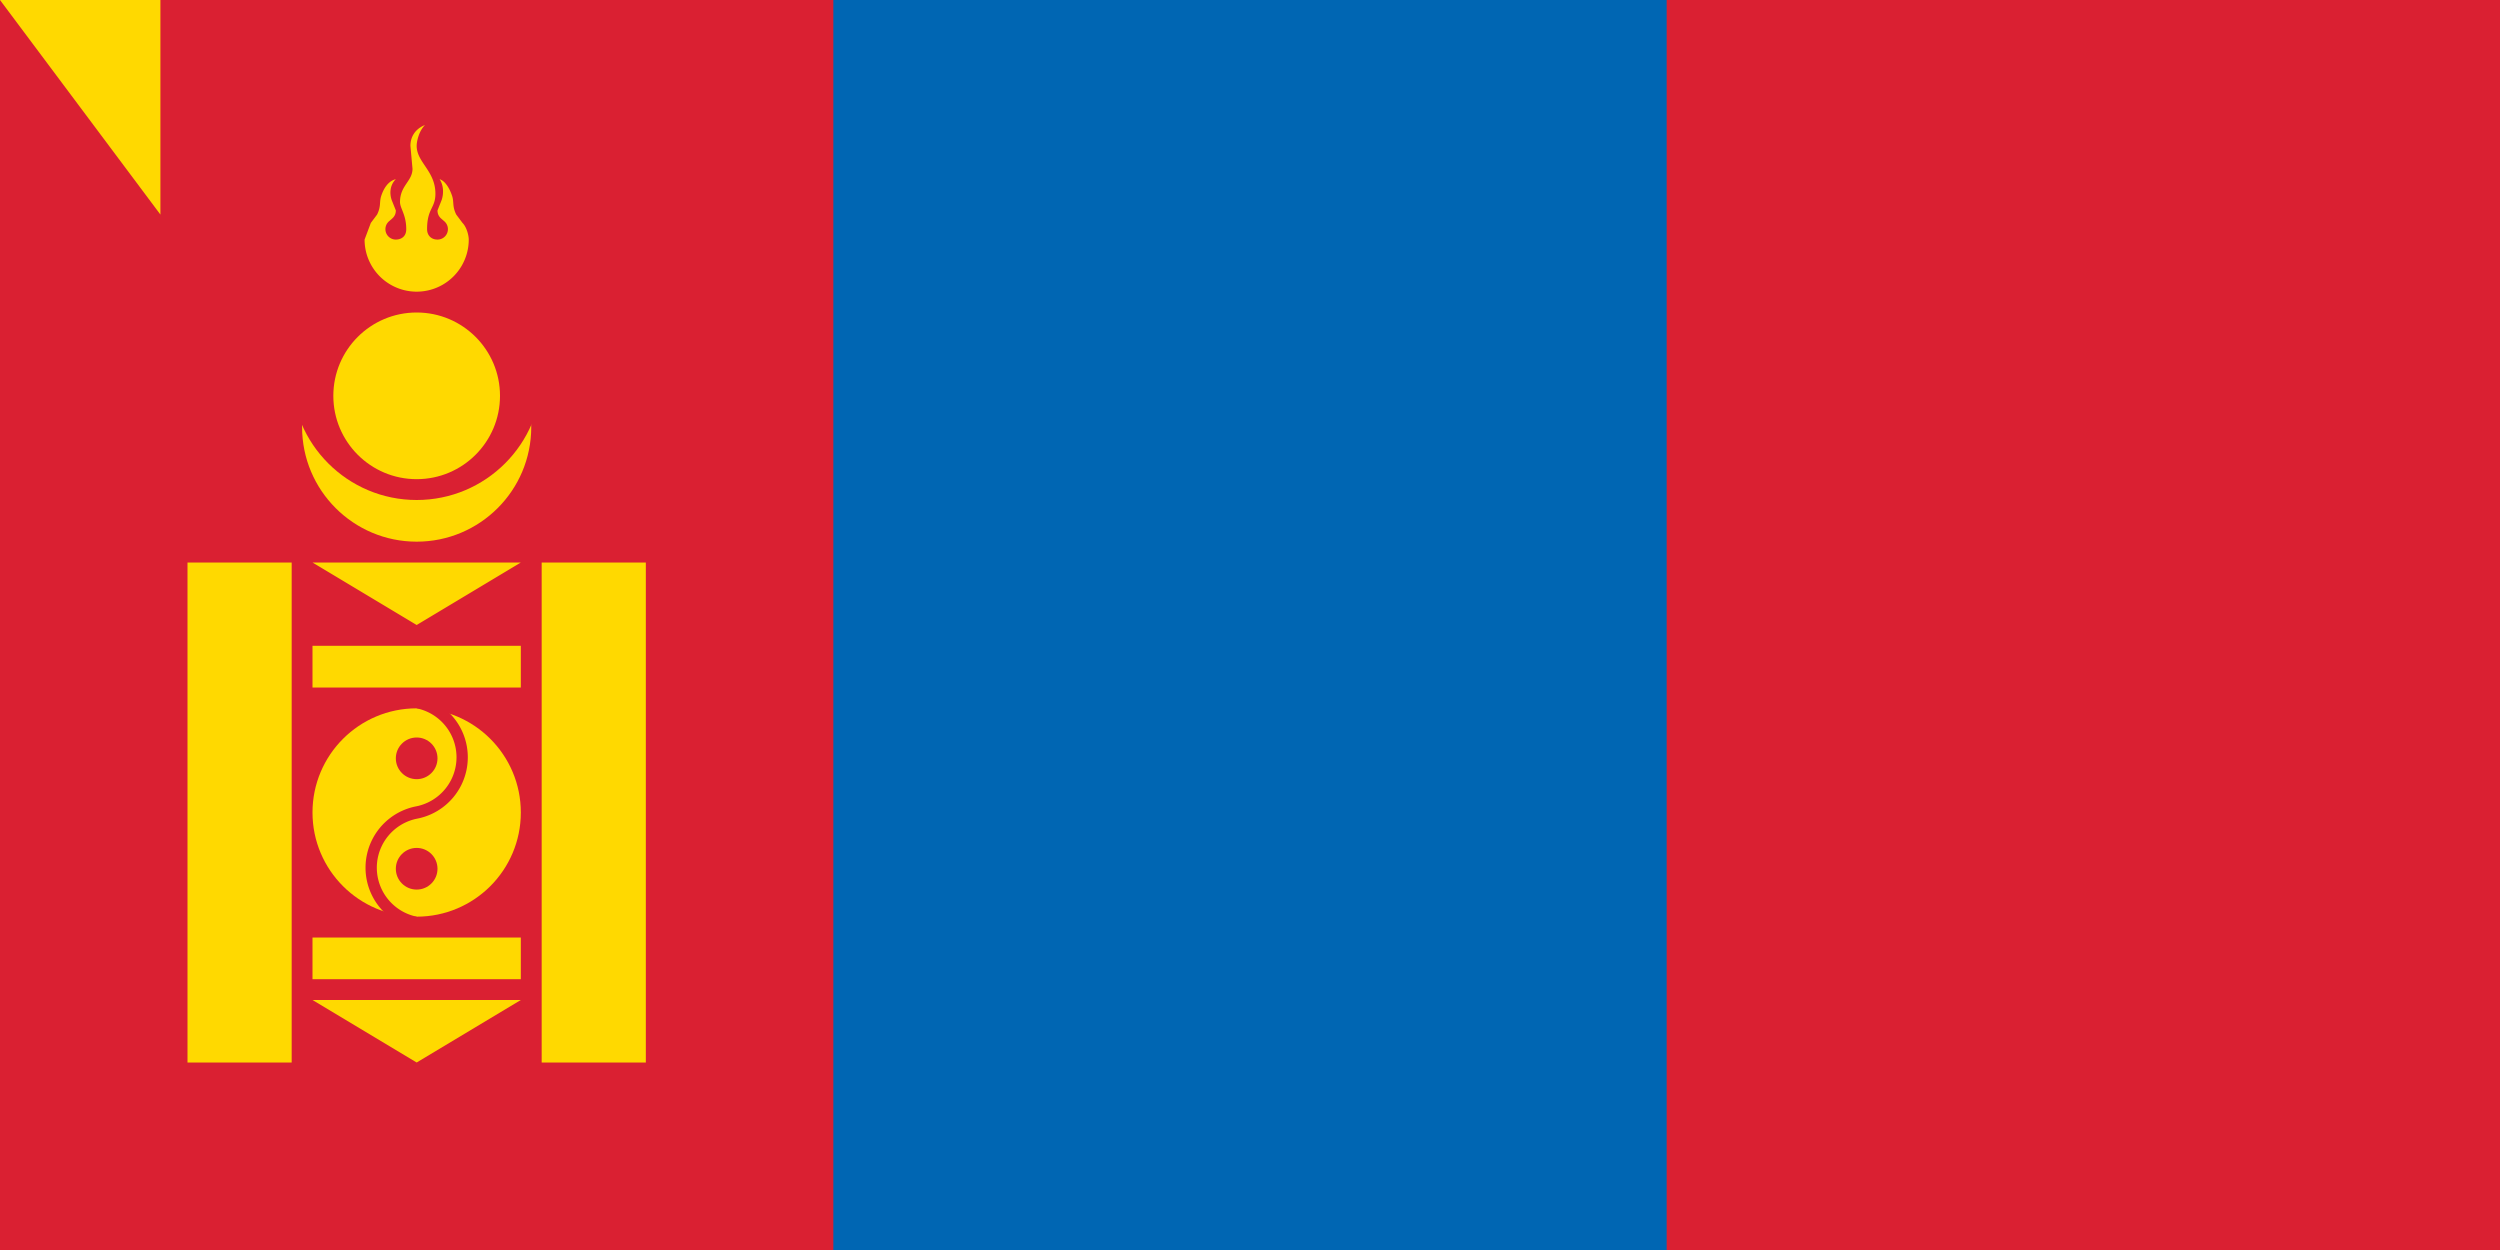 <svg xmlns="http://www.w3.org/2000/svg" width="1200" height="600" fill="#ffd900"><path fill="#da2032" d="M0 0h1200v600H0z"/><path fill="#0066b3" d="M400 0h400v600H400z"/><circle cx="200" cy="205" r="55"/><circle cx="200" cy="180" r="60" fill="#da2032"/><circle cx="200" cy="190" r="40"/><path d="M204 60c-5 2-7 6-7 10l1 11c0 6-6 8-6 16 0 3 3 6 3 13 0 4-3 5-5 5a5 5 0 0 1-5-5 5 5 0 0 1 1-3 5 5 0 0 1 1-1c1-1 3-2 3-5l-2-5c-1-3-1-7 2-10-4 1-6 5-7 8s0 5-2 9l-3 4-3 8a25 25 0 0 0 50 0c0-2-1-6-3-8l-3-4c-2-4-1-6-2-9s-3-7-6-8c2 3 2 7 1 10l-2 5c0 3 2 4 3 5a5 5 0 0 1 1 1 5 5 0 0 1 1 3 5 5 0 0 1-5 5c-3 0-5-2-5-5 0-10 4-10 4-17 0-11-9-15-9-23 0-2 1-7 4-10zM90 270h50v240H90zm170 0h50v240h-50zm-110 0h100l-50 30zm0 40h100v20H150zm0 140h100v20H150zm0 30h100l-50 30z"/><circle cx="200" cy="390" r="50"/><g fill="#da2032"><circle cx="200" cy="364" r="10"/><circle cx="200" cy="417" r="10"/><path d="M200 334a30 30 0 0 1 0 59 24 24 0 0 0 0 47v6a30 30 0 0 1 0-59 24 24 0 0 0 0-47z"/></g><path id="path-b7441" d="m m0 77 m0 103 m0 65 m0 65 m0 65 m0 65 m0 65 m0 65 m0 65 m0 65 m0 65 m0 65 m0 65 m0 65 m0 65 m0 65 m0 65 m0 65 m0 65 m0 65 m0 79 m0 98 m0 122 m0 108 m0 101 m0 75 m0 100 m0 116 m0 65 m0 73 m0 55 m0 110 m0 111 m0 98 m0 104 m0 99 m0 85 m0 48 m0 66 m0 109 m0 81 m0 57 m0 105 m0 77 m0 84 m0 65 m0 47 m0 56 m0 118 m0 89 m0 55 m0 110 m0 84 m0 75 m0 79 m0 65 m0 107 m0 108 m0 84 m0 47 m0 120 m0 98 m0 116 m0 73 m0 80 m0 119 m0 86 m0 73 m0 75 m0 80 m0 68 m0 84 m0 99 m0 74 m0 77 m0 106 m0 54 m0 112 m0 55 m0 74 m0 57 m0 73 m0 89 m0 115 m0 111 m0 81 m0 61 m0 61"/>
</svg>
